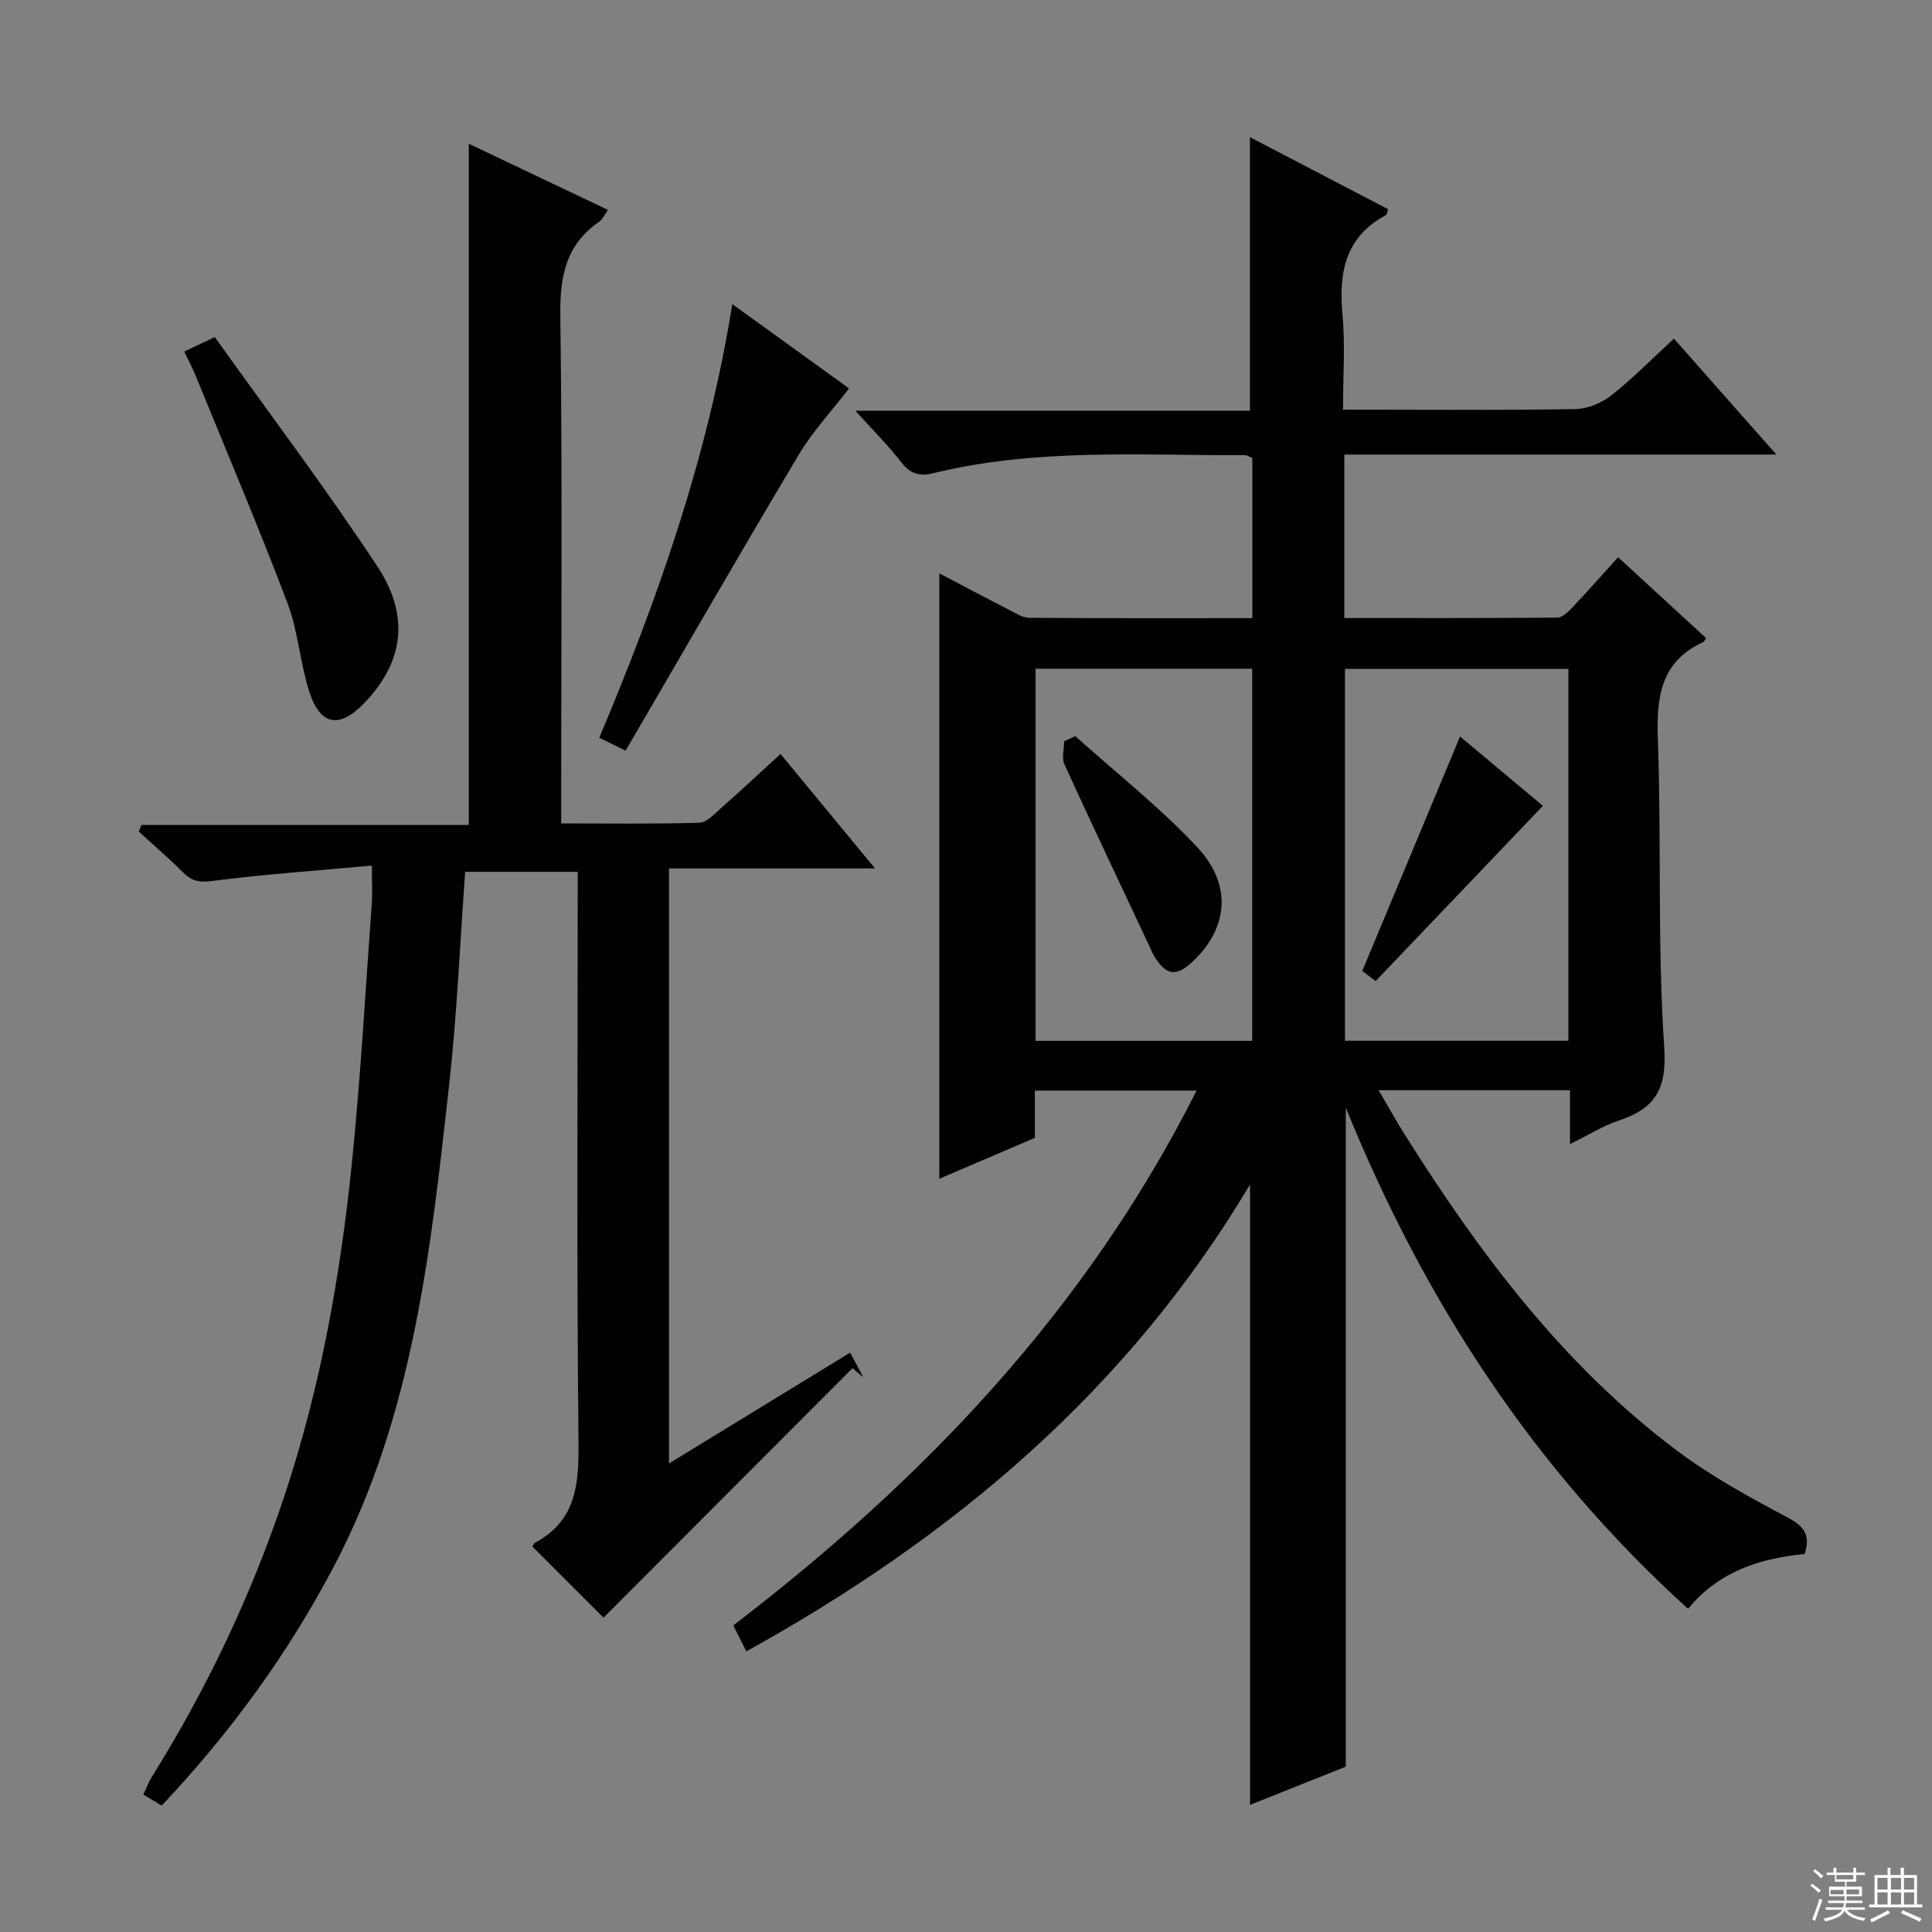 <svg enable-background="new 0 0 400 400" viewBox="0 0 400 400" xmlns="http://www.w3.org/2000/svg"><rect x="0" y="0" width="400" height="400" fill="#808080" stroke="none"/><g fill="#010102"><path d="m154.52 341.9c-1.06-2.1-1.8-3.58-2.7-5.38 39.42-30.16 73.04-65.29 95.92-110.72-11.54 0-22.27 0-33.48 0v9.78c-6.76 2.9-13.14 5.63-19.78 8.47 0-41.85 0-83.31 0-125.34 4.92 2.58 9.7 5.12 14.51 7.58 1.31.67 2.71 1.61 4.08 1.62 15.3.12 30.61.07 46.21.07 0-11.31 0-22.22 0-33.18-.64-.24-1.09-.56-1.53-.56-21.6.08-43.3-1.49-64.6 3.75-2.63.65-4.64.18-6.47-2.19-2.72-3.51-5.89-6.67-9.59-10.77h81.7c0-19.05 0-37.57 0-56.63 9.42 4.91 19.03 9.92 28.62 14.92-.25.64-.28 1.11-.5 1.23-8.43 4.52-9.76 11.9-8.96 20.61.58 6.26.11 12.61.11 19.66h5.14c14.33 0 28.67.14 43-.13 2.52-.05 5.42-1.26 7.43-2.85 4.43-3.49 8.41-7.56 12.94-11.73 6.87 7.77 13.62 15.41 21.21 24-30.52 0-59.86 0-89.45 0v33.85c14.86 0 29.47.04 44.09-.09 1.05-.01 2.26-1.19 3.11-2.09 3.08-3.25 6.04-6.62 9.48-10.41 6.17 5.67 12.22 11.23 18.23 16.75-.35.51-.42.72-.55.78-8.82 4.04-9.77 11.29-9.45 20.06.77 21.3-.11 42.68 1.32 63.91.59 8.75-1.96 12.65-9.47 15.15-3.25 1.08-6.23 2.99-10.04 4.86 0-4.07 0-7.46 0-11.16-13.26 0-26 0-39.62 0 2.01 3.42 3.64 6.37 5.43 9.22 15.52 24.66 32.86 47.81 56.42 65.46 7.13 5.34 15.09 9.66 22.98 13.87 3.47 1.85 4.57 3.77 3.37 7.47-9.33.89-17.84 3.66-24.13 11.35-31.73-28.73-54.5-63.43-70.87-103.76v136.44c-6.47 2.58-13.35 5.33-19.82 7.91 0-42.67 0-85.19 0-128.45-25.38 42.65-61.51 72.98-104.29 96.67zm170.2-203.42c-15.73 0-31.07 0-46.26 0v77h46.26c0-25.76 0-51.17 0-77zm-65.47-.03c-15.23 0-30.12 0-44.85 0v77.05h44.85c0-25.89 0-51.46 0-77.05z"/><path d="m33.47 373.83c-1.31-.79-2.43-1.46-3.8-2.28.63-1.32 1.07-2.53 1.74-3.61 11.48-18.42 20.74-37.89 27.57-58.51 7.4-22.34 11.51-45.37 13.88-68.69 1.82-17.85 2.8-35.78 4.11-53.67.15-2.11.02-4.24.02-7.86-11.46 1.05-22.33 1.81-33.11 3.19-2.69.35-4.23-.01-6.02-1.81-2.91-2.94-6.08-5.63-9.13-8.43.19-.46.39-.91.58-1.37h67.75c0-47.44 0-94.11 0-141.03 9.35 4.45 18.93 9 28.81 13.7-.7.96-1.09 1.95-1.82 2.45-6.92 4.76-8.15 11.35-8.04 19.42.43 32.82.18 65.65.18 98.48v6.67c9.74 0 19.18.14 28.61-.14 1.51-.04 3.08-1.79 4.42-2.97 4.11-3.63 8.12-7.37 12.38-11.27 6.4 7.75 12.63 15.31 19.56 23.7-14.64 0-28.45 0-42.66 0v123.2c12.45-7.62 24.69-15.11 37.51-22.95.97 1.81 1.86 3.46 2.75 5.11-.75-.63-1.5-1.26-2.26-1.89-17.26 17.29-34.51 34.58-51.55 51.65-3.62-3.62-9.12-9.12-14.72-14.72.03-.05.22-.62.6-.82 8.67-4.69 9.03-12.41 8.94-21.18-.38-37.16-.16-74.32-.16-111.48 0-1.96 0-3.92 0-6.22-8.1 0-15.65 0-23.3 0-1.08 14.8-1.69 29.42-3.3 43.92-3.8 34.17-7.41 68.42-23.75 99.64-9.58 18.27-21.58 34.72-35.79 49.77z"/><path d="m151.62 62.97c9.02 6.51 17.19 12.41 24.17 17.45-3.62 4.72-7.54 8.89-10.4 13.69-12.08 20.26-23.85 40.7-35.86 61.3-1.89-.92-3.51-1.71-5.46-2.66 12.07-28.67 22.39-57.8 27.55-89.78z"/><path d="m38.14 72.79c2.06-.98 3.65-1.73 6.33-3 11.28 15.8 22.99 31.3 33.66 47.48 6.85 10.38 5.3 19.85-2.55 28.13-5.25 5.54-9.27 4.93-11.57-2.27-1.9-5.97-2.29-12.46-4.5-18.29-5.99-15.79-12.59-31.34-18.97-46.98-.61-1.52-1.4-2.97-2.4-5.07z"/><path d="m284.8 203.13c-.86-.67-1.99-1.54-2.75-2.12 6.8-16.3 13.42-32.17 20.24-48.52 5.68 4.75 11.62 9.72 17.15 14.35-11.53 12.09-22.96 24.06-34.64 36.29z"/><path d="m222.62 152.4c8.47 7.62 17.5 14.72 25.26 23.01 7.38 7.89 6.36 16.88-1.08 23.79-3.22 2.99-5.28 2.76-7.64-.91-.53-.83-.89-1.76-1.31-2.66-5.85-12.44-11.75-24.85-17.46-37.35-.61-1.33-.08-3.19-.08-4.8.77-.36 1.54-.72 2.31-1.08z"/></g><path d="m374.8 390.4.4-.4c.7.5 1.3 1 1.8 1.4l-.5.5c-.5-.6-1.1-1.1-1.7-1.5zm1 7.3-.6-.3c.5-1.4 1.1-2.8 1.5-4.3.2.1.4.2.6.3-.5 1.3-1 2.8-1.5 4.3zm-.4-10.3.4-.4c.4.3 1 .8 1.7 1.4l-.5.5c-.4-.5-1-1-1.6-1.5zm2.5.3h1.7v-1h.6v1h3.5v-1h.6v1h1.8v.5h-1.8v1.4h-2v1h3.2v2h-3.2v.9h3.3v.5h-3.4c0 .3-.1.6-.1.9h4v.5h-3.7c.7.9 1.9 1.5 3.8 1.7-.1.2-.2.4-.3.6-2.1-.4-3.5-1.1-4-2.1-.4 1-1.8 1.7-4 2.2-.1-.2-.2-.4-.3-.6 2.1-.4 3.4-1 3.8-1.8h-3.4v-.5h3.6c.1-.3.1-.6.2-.9h-3.3v-.5h3.4c0-.3 0-.6 0-.9h-3.2v-2h3.3v-1h-2.1v-1.4h-1.7v-.5zm1.1 3.5v1h2.7c0-.3 0-.4 0-.4 0-.1 0-.2 0-.2 0-.1 0-.2 0-.3h-2.7zm1.2-3v.9h3.5v-.9zm4.7 3h-2.6v.6.4h2.6z" fill="#fbfcfa"/><path d="m393.6 386.7h.6v1.5h2.7v6.1h1.1v.6h-11v-.6h1.1v-6.1h2.7v-1.5h.6v1.5h2.1v-1.5zm-2.7 8.8.4.6c-1.2.6-2.5 1.3-3.8 1.9-.1-.2-.2-.4-.3-.6 1.2-.6 2.5-1.2 3.7-1.9zm-2.2-6.7v2.4h2.1v-2.4zm0 3v2.5h2.1v-2.5zm2.8-3v2.4h2.1v-2.4zm0 3v2.5h2.1v-2.5zm6 6.1c-1.4-.7-2.7-1.3-3.9-1.8l.3-.6c1.5.6 2.7 1.2 3.9 1.7zm-1.2-9.1h-2.1v2.4h2.1zm-2.1 3v2.5h2.1v-2.5z" fill="#fbfcfa"/></svg>